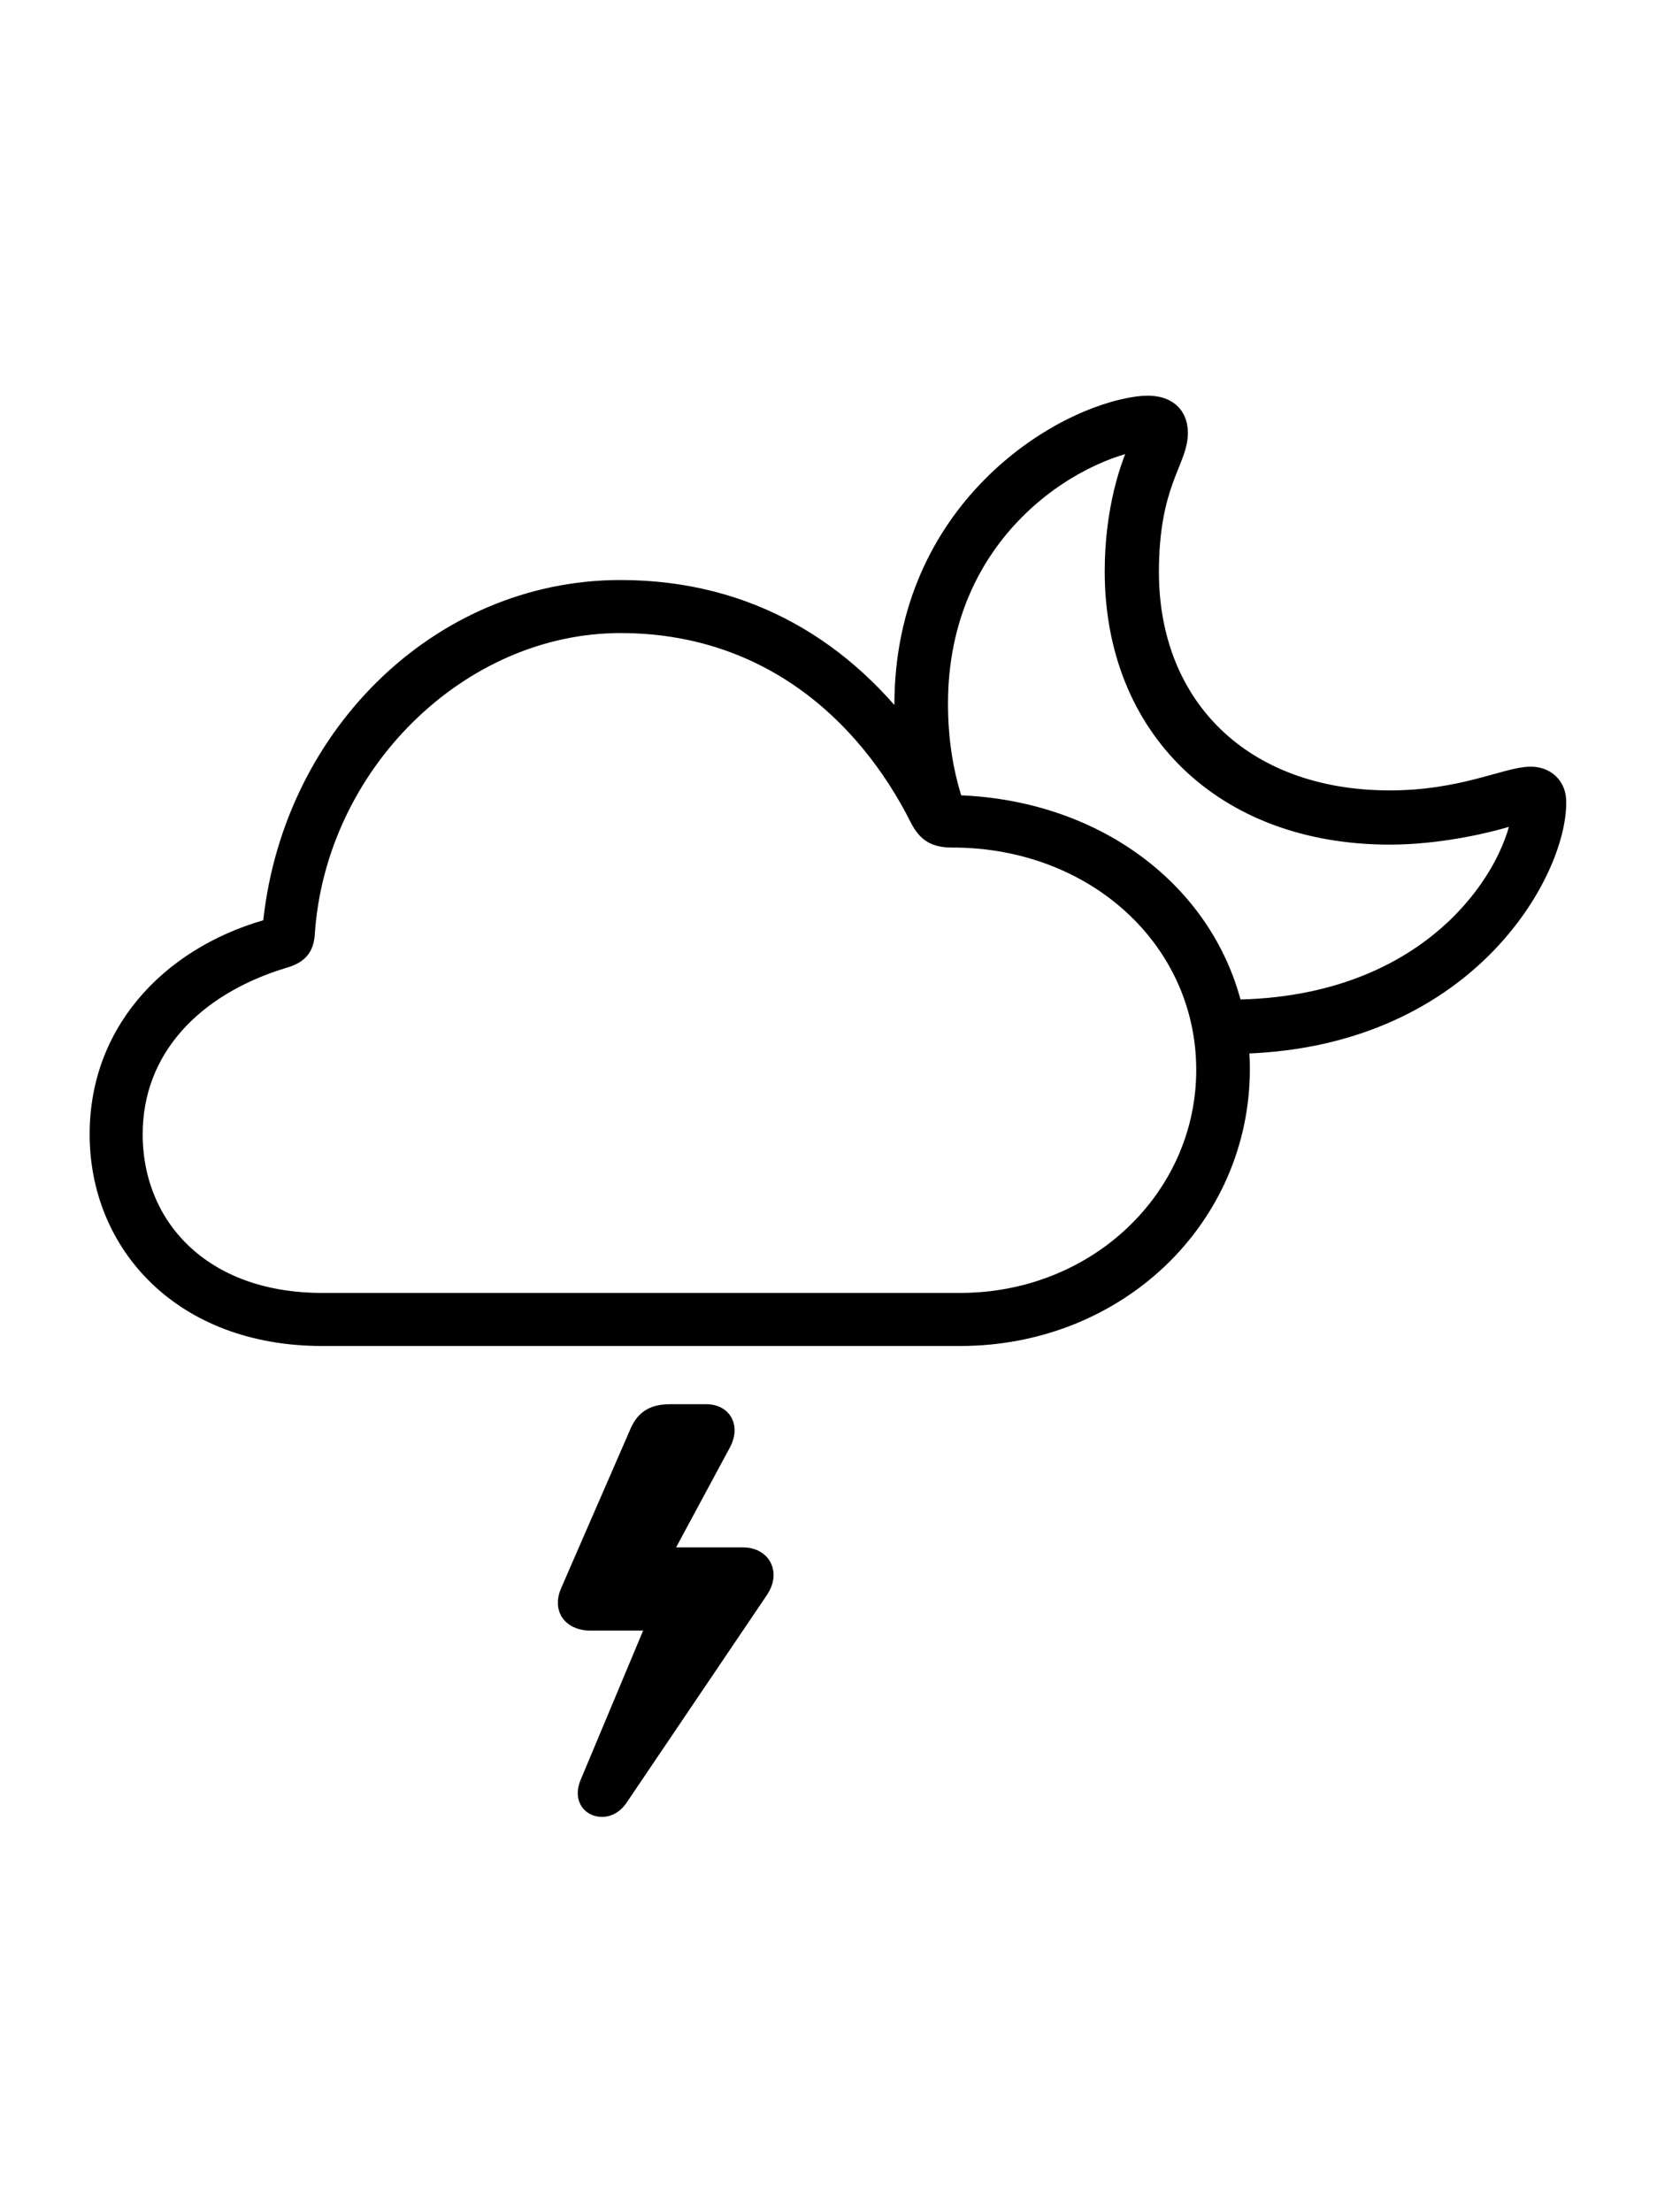 <svg width='61.445px' height='81.984px' direction='ltr' xmlns='http://www.w3.org/2000/svg' version='1.1'>
<g fill-rule='nonzero' transform='scale(1,-1) translate(0,-81.984)'>
<path fill='black' stroke='black' fill-opacity='1.0' stroke-width='1.0' d='
    M 11.945,32.592
    L 35.6,32.592
    C 41.357,32.592 45.848,36.932 45.848,42.367
    C 45.848,42.732 45.826,43.076 45.783,43.42
    C 54.291,43.527 57.621,49.779 57.578,52.271
    C 57.578,52.766 57.234,53.066 56.762,53.066
    C 55.924,53.066 54.248,52.186 51.541,52.186
    C 45.977,52.186 42.475,55.73 42.475,60.779
    C 42.475,64.088 43.549,64.947 43.549,65.936
    C 43.549,66.623 43.055,66.902 42.238,66.795
    C 39.338,66.43 33.666,62.971 33.666,55.859
    C 33.666,55.344 33.688,54.828 33.752,54.312
    C 31.26,57.771 27.693,59.984 23.01,59.984
    C 16.328,59.984 10.828,54.484 10.227,47.48
    C 6.682,46.578 3.824,43.871 3.824,39.939
    C 3.824,35.943 6.854,32.592 11.945,32.592
    Z
    M 34.654,55.902
    C 34.654,62.391 39.725,65.463 42.496,65.828
    L 42.539,65.742
    C 42.002,64.732 41.465,62.992 41.465,60.801
    C 41.465,55.129 45.418,51.176 51.541,51.176
    C 53.131,51.176 55.043,51.52 56.504,52.035
    L 56.59,52.014
    C 56.396,49.672 53.367,44.451 45.611,44.43
    C 44.623,48.812 40.498,51.928 35.277,52.014
    C 34.848,53.26 34.654,54.549 34.654,55.902
    Z
    M 11.945,33.559
    C 7.391,33.559 4.791,36.438 4.791,39.939
    C 4.791,43.184 7.068,45.547 10.441,46.578
    C 10.979,46.729 11.129,46.922 11.172,47.352
    C 11.58,53.732 16.93,59.018 23.01,59.018
    C 28.467,59.018 32.205,55.73 34.225,51.713
    C 34.482,51.219 34.74,51.068 35.32,51.068
    C 40.713,51.068 44.859,47.223 44.859,42.324
    C 44.859,37.512 40.799,33.559 35.6,33.559
    Z
    M 27.543,24.127
    L 24.234,24.127
    L 26.641,28.596
    C 26.877,29.068 26.684,29.434 26.189,29.434
    L 24.857,29.434
    C 24.234,29.434 23.998,29.219 23.805,28.746
    L 21.27,22.924
    C 21.012,22.344 21.377,22.043 21.893,22.043
    L 24.6,22.043
    L 22.0,15.834
    C 21.85,15.49 21.936,15.254 22.15,15.168
    C 22.387,15.082 22.645,15.168 22.838,15.469
    L 28.037,23.16
    C 28.359,23.654 28.145,24.127 27.543,24.127
    Z
' />
</g>
</svg>